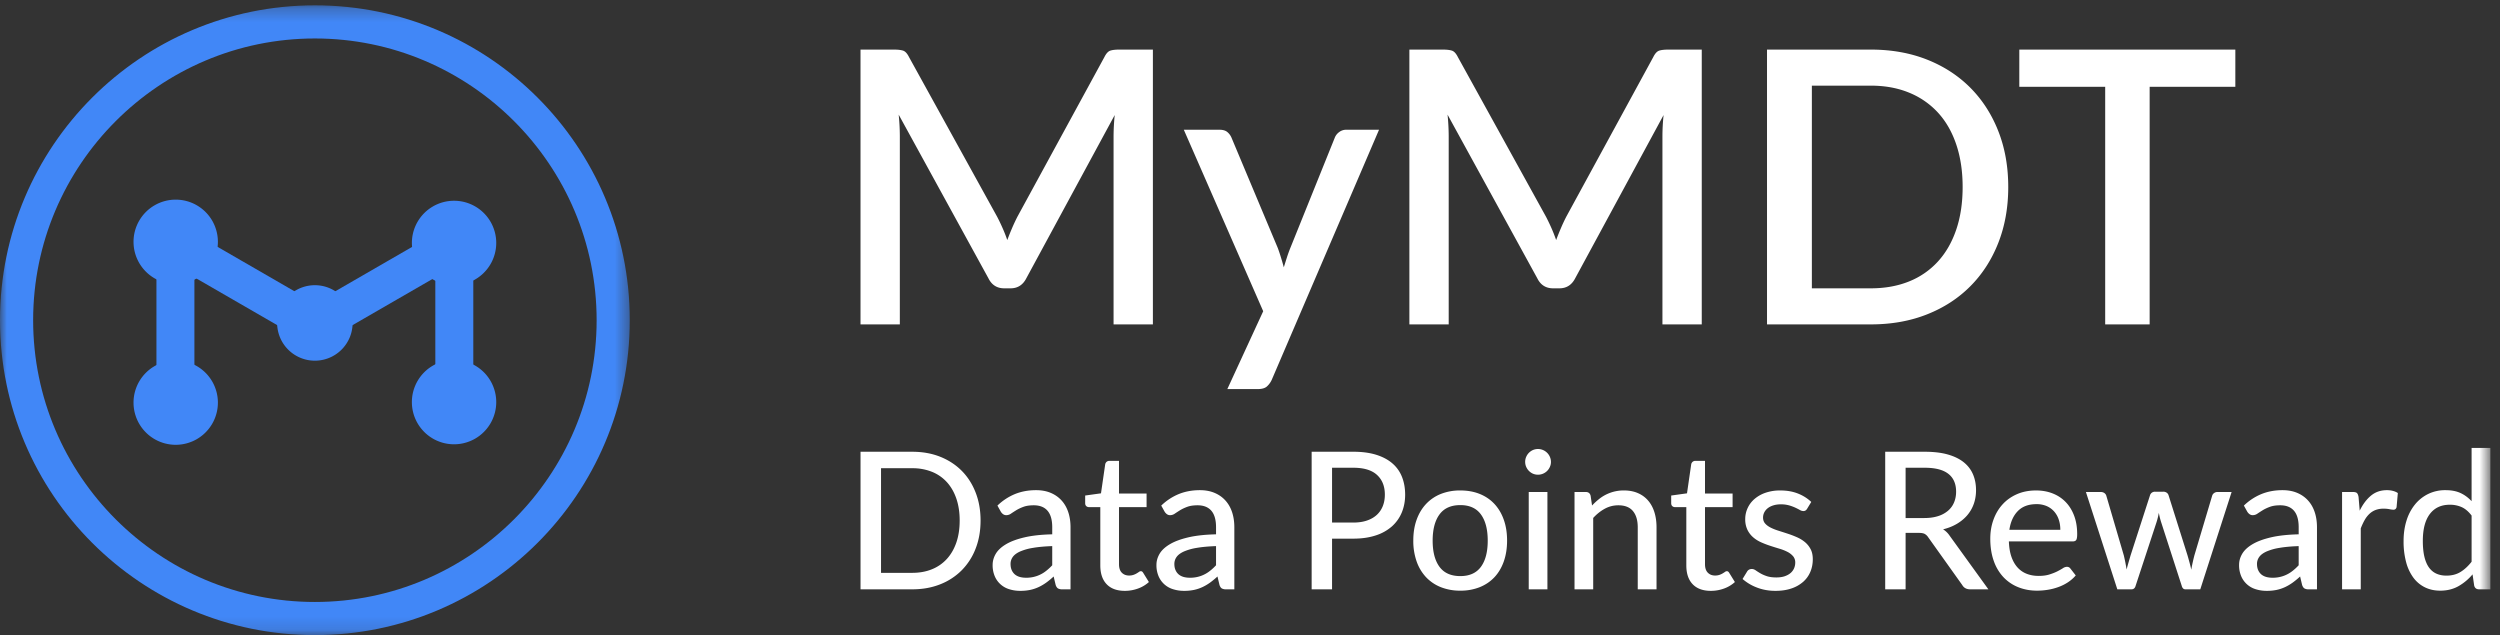 <svg xmlns="http://www.w3.org/2000/svg" xmlns:xlink="http://www.w3.org/1999/xlink" width="185" height="47" viewBox="0 0 185 47">
    <rect x="0" y="0" width="185" height="47" fill="#333333" stroke="none"/>
    <defs>
        <path id="a" d="M0 .265h46.603v46.603H0z"/>
        <path id="c" d="M0 46.868h184.287V.264H0z"/>
    </defs>
    <g fill="none" fill-rule="evenodd">
        <path fill="#4187F7" d="M23.3 25.67l-11.02-6.364 1.404-2.433 9.616 5.553 9.617-5.553 1.405 2.433z"/>
        <path fill="#4187F7" d="M11.577 29.802h2.809V17.887h-2.81zM32.215 29.802h2.809V17.887h-2.81z"/>
        <g transform="translate(0 .13)">
            <path fill="#4187F7" d="M26.093 23.715a2.793 2.793 0 1 1-5.585 0 2.793 2.793 0 0 1 5.585 0M36.722 17.847a3.121 3.121 0 1 1-6.242 0 3.121 3.121 0 0 1 6.242 0M36.722 29.626a3.121 3.121 0 1 1-6.243 0 3.121 3.121 0 0 1 6.243 0M16.124 17.765a3.121 3.121 0 1 1-6.243 0 3.121 3.121 0 0 1 6.243 0M16.124 29.664a3.121 3.121 0 1 1-6.243 0 3.121 3.121 0 0 1 6.243 0"/>
            <mask id="b" fill="#fff">
                <use xlink:href="#a"/>
            </mask>
            <path fill="#4187F7" d="M23.302.265C10.432.265 0 10.697 0 23.566c0 12.87 10.432 23.302 23.302 23.302 12.869 0 23.301-10.433 23.301-23.302S36.171.265 23.302.265m0 2.452c11.496 0 20.849 9.353 20.849 20.849s-9.353 20.85-20.85 20.85c-11.495 0-20.848-9.354-20.848-20.85 0-11.496 9.353-20.849 20.849-20.849" mask="url(#b)"/>
            <path fill="#FFF" d="M85.314 3.539v20.336h-2.91V9.937a16.108 16.108 0 0 1 .085-1.554l-6.538 12.074c-.254.5-.645.749-1.172.749h-.466c-.537 0-.928-.25-1.173-.749L66.503 8.354a16.413 16.413 0 0 1 .085 1.583v13.938h-2.91V3.54h2.472c.292 0 .518.026.678.077.16.053.306.21.438.474l6.524 11.82c.142.273.276.553.402.84.128.287.243.582.347.883.113-.301.233-.6.36-.897.127-.297.261-.58.402-.854L81.727 4.09c.132-.264.278-.421.438-.474.16-.051.386-.077.677-.077h2.472zM102.049 9.47l-7.937 18.5a1.493 1.493 0 0 1-.374.509c-.146.122-.37.183-.67.183h-2.246l2.655-5.761-5.875-13.43h2.64c.255 0 .45.058.587.176a1.1 1.1 0 0 1 .304.416l3.431 8.177c.085.236.163.469.233.7.071.23.14.468.205.713.075-.245.15-.485.226-.721.075-.235.16-.47.254-.706l3.29-8.163a.937.937 0 0 1 .332-.423.857.857 0 0 1 .516-.17h2.429zM125.93 3.539v20.336h-2.91V9.937a15.657 15.657 0 0 1 .085-1.554l-6.538 12.074c-.255.5-.646.749-1.173.749h-.466c-.536 0-.927-.25-1.172-.749l-6.637-12.103a16.412 16.412 0 0 1 .085 1.583v13.938h-2.91V3.54h2.472c.292 0 .518.026.677.077.16.053.306.21.438.474l6.525 11.82c.141.273.275.553.402.84.127.287.242.582.347.883.112-.301.232-.6.36-.897.126-.297.26-.58.402-.854l6.426-11.792c.132-.264.277-.421.437-.474.16-.051.386-.077.678-.077h2.472zM145.235 13.707c0-1.167-.158-2.217-.474-3.15-.315-.931-.766-1.717-1.355-2.357a5.909 5.909 0 0 0-2.14-1.476c-.838-.344-1.779-.516-2.824-.516h-4.364v14.998h4.364c1.045 0 1.986-.17 2.824-.508a5.799 5.799 0 0 0 2.14-1.476c.589-.645 1.04-1.431 1.355-2.359.316-.927.474-1.98.474-3.156m3.375 0c0 1.506-.245 2.884-.734 4.13-.49 1.249-1.18 2.32-2.07 3.213-.889.895-1.958 1.59-3.205 2.083-1.248.495-2.634.742-4.159.742h-7.683V3.54h7.683c1.525 0 2.911.247 4.16.741 1.246.494 2.315 1.19 3.205 2.084.889.894 1.579 1.964 2.069 3.213.49 1.246.734 2.624.734 4.13M165.415 6.293h-6.341v17.582h-3.29V6.293h-6.355V3.539h15.986zM71.016 38.39c0-.605-.083-1.148-.248-1.627-.165-.48-.4-.886-.705-1.22a3.003 3.003 0 0 0-1.106-.762 3.836 3.836 0 0 0-1.45-.262h-2.311v7.741h2.31c.535 0 1.018-.087 1.45-.262a3.003 3.003 0 0 0 1.107-.762c.304-.333.54-.738.705-1.216.165-.477.248-1.02.248-1.63m1.546 0c0 .76-.122 1.453-.366 2.077a4.634 4.634 0 0 1-1.031 1.606 4.627 4.627 0 0 1-1.595 1.038c-.62.246-1.307.369-2.063.369h-3.828V33.3h3.828c.756 0 1.444.122 2.063.368.619.246 1.15.592 1.595 1.039.444.446.788.983 1.031 1.61.244.625.366 1.316.366 2.073M77.865 40.282c-.563.02-1.04.063-1.432.132a3.94 3.94 0 0 0-.958.272c-.245.114-.422.247-.531.401a.87.87 0 0 0-.163.514c0 .18.03.334.088.464.06.13.14.237.241.32.102.082.221.142.358.18.137.038.286.057.447.057a2.328 2.328 0 0 0 1.531-.532c.142-.113.282-.243.419-.39v-1.418zm-4.055-2.998a4.12 4.12 0 0 1 1.307-.858c.47-.189.987-.284 1.55-.284.41 0 .775.068 1.091.202.317.135.584.323.801.564.218.24.382.53.493.865.111.335.167.706.167 1.113v4.594h-.617a.584.584 0 0 1-.312-.068c-.071-.045-.128-.129-.17-.251l-.15-.631c-.183.17-.365.32-.545.45-.18.13-.367.24-.564.333a2.878 2.878 0 0 1-.627.21 3.55 3.55 0 0 1-.737.07c-.284 0-.55-.039-.798-.117a1.692 1.692 0 0 1-1.085-.96 2.075 2.075 0 0 1-.159-.844c0-.284.077-.557.23-.819.154-.262.405-.497.752-.705.347-.208.801-.378 1.361-.51.56-.133 1.249-.209 2.067-.228v-.524c0-.544-.116-.95-.348-1.22-.231-.269-.572-.404-1.02-.404-.303 0-.557.038-.763.114-.205.076-.383.16-.531.251-.15.093-.28.177-.39.252a.603.603 0 0 1-.344.114.393.393 0 0 1-.245-.078.65.65 0 0 1-.166-.185l-.248-.446zM83.238 43.593c-.581 0-1.029-.163-1.343-.489-.314-.326-.472-.792-.472-1.397v-4.31h-.836a.288.288 0 0 1-.202-.074c-.055-.05-.082-.124-.082-.224v-.56l1.17-.163.312-2.148a.334.334 0 0 1 .11-.188.317.317 0 0 1 .209-.067h.702v2.417h2.041v1.007h-2.041v4.218c0 .284.07.495.209.635.14.14.318.209.535.209a.978.978 0 0 0 .33-.05c.092-.033.171-.07.237-.11.066-.04.123-.076.17-.11a.23.23 0 0 1 .128-.05.17.17 0 0 1 .11.033.398.398 0 0 1 .081.103l.412.666a2.388 2.388 0 0 1-.809.482 2.82 2.82 0 0 1-.97.17M89.987 40.282c-.562.02-1.04.063-1.432.132a3.94 3.94 0 0 0-.957.272c-.246.114-.423.247-.531.401a.87.87 0 0 0-.164.514c0 .18.03.334.09.464.058.13.138.237.24.32.102.082.221.142.358.18.137.038.286.057.447.057a2.328 2.328 0 0 0 1.531-.532c.142-.113.281-.243.418-.39v-1.418zm-4.055-2.998a4.12 4.12 0 0 1 1.308-.858c.47-.189.987-.284 1.55-.284.41 0 .774.068 1.09.202.318.135.585.323.802.564.217.24.382.53.493.865.11.335.166.706.166 1.113v4.594h-.616a.584.584 0 0 1-.312-.068c-.071-.045-.128-.129-.17-.251l-.15-.631c-.184.17-.366.32-.545.45-.18.13-.368.24-.564.333a2.878 2.878 0 0 1-.627.21 3.55 3.55 0 0 1-.738.07c-.283 0-.549-.039-.797-.117a1.692 1.692 0 0 1-1.085-.96 2.075 2.075 0 0 1-.16-.844c0-.284.078-.557.231-.819.154-.262.404-.497.752-.705.347-.208.8-.378 1.36-.51.56-.133 1.25-.209 2.067-.228v-.524c0-.544-.116-.95-.347-1.22-.232-.269-.572-.404-1.021-.404-.302 0-.556.038-.762.114-.206.076-.383.16-.532.251-.149.093-.279.177-.39.252a.603.603 0 0 1-.343.114.393.393 0 0 1-.245-.078.65.65 0 0 1-.167-.185l-.248-.446zM100.146 38.539c.383 0 .72-.05 1.01-.15.29-.099.534-.24.73-.421.196-.182.344-.4.443-.652.1-.253.15-.533.15-.84 0-.62-.193-1.106-.579-1.46-.385-.355-.97-.533-1.754-.533h-1.574v4.056h1.574zm0-5.24c.652 0 1.22.076 1.701.227.482.152.882.366 1.198.642.317.276.552.61.706 1.003.153.392.23.827.23 1.305 0 .477-.083.915-.248 1.315-.165.399-.409.743-.73 1.031a3.34 3.34 0 0 1-1.202.67c-.48.158-1.031.238-1.655.238h-1.574v3.75h-1.51V33.3h3.084zM108.064 42.501c.68 0 1.189-.229 1.525-.687.335-.459.503-1.104.503-1.936 0-.831-.168-1.478-.503-1.938-.336-.461-.844-.692-1.525-.692-.69 0-1.204.23-1.542.692-.337.46-.506 1.107-.506 1.938 0 .832.169 1.477.506 1.936.338.458.852.687 1.542.687m0-6.337c.53 0 1.008.086 1.436.258.428.173.792.421 1.092.745.3.324.53.713.69 1.17.162.456.242.967.242 1.534 0 .567-.08 1.08-.241 1.539-.16.458-.391.848-.691 1.17-.3.32-.664.568-1.092.74a3.807 3.807 0 0 1-1.436.259 3.827 3.827 0 0 1-1.442-.259 3.048 3.048 0 0 1-1.096-.74 3.29 3.29 0 0 1-.698-1.17 4.568 4.568 0 0 1-.244-1.539c0-.567.081-1.078.244-1.534.163-.457.396-.846.698-1.17a3.027 3.027 0 0 1 1.096-.745 3.827 3.827 0 0 1 1.442-.258"/>
            <mask id="d" fill="#fff">
                <use xlink:href="#c"/>
            </mask>
            <path fill="#FFF" d="M113.126 43.48h1.383v-7.203h-1.383v7.203zm1.645-9.429a.88.88 0 0 1-.078.365.96.96 0 0 1-1.248.51.975.975 0 0 1-.507-.51.935.935 0 0 1 0-.737.97.97 0 0 1 .507-.51.948.948 0 0 1 .73 0 .966.966 0 0 1 .596.882zM117.812 37.277a4.88 4.88 0 0 1 .489-.454 2.905 2.905 0 0 1 1.864-.66c.397 0 .746.067 1.046.2.3.131.552.317.755.556.203.238.357.525.461.86.104.336.156.707.156 1.114v4.587h-1.39v-4.587c0-.515-.118-.916-.354-1.202-.236-.286-.598-.429-1.085-.429-.354 0-.686.084-.996.252-.31.168-.596.396-.861.684v5.282h-1.382v-7.203h.829c.194 0 .314.092.362.276l.106.724zM126.603 43.593c-.582 0-1.03-.163-1.344-.489-.314-.326-.471-.792-.471-1.397v-4.31h-.837a.288.288 0 0 1-.202-.074c-.054-.05-.081-.124-.081-.224v-.56l1.17-.163.311-2.148a.334.334 0 0 1 .11-.188.317.317 0 0 1 .21-.067h.701v2.417h2.042v1.007h-2.042v4.218c0 .284.07.495.21.635.139.14.317.209.535.209a.978.978 0 0 0 .33-.05c.091-.033.17-.07.237-.11.066-.04.123-.076.17-.11a.23.23 0 0 1 .127-.05.17.17 0 0 1 .11.033.398.398 0 0 1 .082.103l.411.666a2.388 2.388 0 0 1-.808.482 2.82 2.82 0 0 1-.971.17M133.727 37.518a.383.383 0 0 1-.12.13.308.308 0 0 1-.163.04.521.521 0 0 1-.252-.078 5.287 5.287 0 0 0-.333-.17 3.23 3.23 0 0 0-.457-.17 2.204 2.204 0 0 0-.624-.079c-.199 0-.38.025-.542.075-.163.05-.302.118-.415.206a.918.918 0 0 0-.262.311.839.839 0 0 0-.093.387c0 .18.054.328.16.446.106.119.246.22.418.305.173.085.369.163.589.23.22.07.444.141.673.217.23.075.454.162.674.259.22.097.415.217.588.361.172.144.312.318.418.521.107.203.16.452.16.745 0 .335-.06.646-.181.932-.12.286-.298.533-.532.74a2.516 2.516 0 0 1-.868.49c-.345.118-.74.177-1.184.177-.496 0-.955-.083-1.375-.248a3.445 3.445 0 0 1-1.057-.631l.326-.532a.422.422 0 0 1 .142-.152.424.424 0 0 1 .227-.053c.09 0 .182.033.277.099.094.066.208.138.34.216.132.078.293.15.482.213.189.064.425.096.709.096.236 0 .442-.03.617-.089.174-.06.32-.14.436-.241a.975.975 0 0 0 .258-.351 1.05 1.05 0 0 0 .085-.418.703.703 0 0 0-.16-.472 1.374 1.374 0 0 0-.417-.322 3.39 3.39 0 0 0-.592-.234 27.318 27.318 0 0 1-.68-.213 6.973 6.973 0 0 1-.681-.262c-.223-.1-.42-.225-.592-.376a1.746 1.746 0 0 1-.419-.553 1.795 1.795 0 0 1-.16-.794c0-.279.059-.546.175-.8.115-.256.283-.48.503-.674a2.48 2.48 0 0 1 .815-.465 3.284 3.284 0 0 1 1.11-.173c.477 0 .908.075 1.293.226.386.152.715.36.99.624l-.306.504zM142.39 38.205c.388 0 .73-.047 1.025-.142a2.08 2.08 0 0 0 .74-.4c.2-.173.348-.378.447-.617.1-.238.15-.502.15-.79 0-.586-.194-1.028-.579-1.326-.385-.298-.963-.447-1.733-.447h-1.425v3.722h1.375zm4.75 5.275h-1.347c-.27 0-.465-.107-.588-.32l-2.517-3.53a.75.75 0 0 0-.262-.251c-.095-.05-.237-.075-.426-.075h-.985v4.176h-1.51V33.3h2.935c.657 0 1.223.067 1.698.202.475.134.867.326 1.177.574.309.248.538.547.687.897.15.35.224.742.224 1.176 0 .355-.055.688-.163 1-.11.312-.269.592-.479.84-.21.248-.467.462-.77.642-.302.18-.644.316-1.027.41.189.114.352.273.49.476l2.863 3.963zM152.464 39.077c0-.274-.039-.527-.117-.758a1.723 1.723 0 0 0-.344-.603 1.563 1.563 0 0 0-.553-.397 1.87 1.87 0 0 0-.751-.142c-.582 0-1.039.168-1.372.504-.333.336-.545.8-.634 1.396h3.771zm1.141 3.375c-.17.198-.366.37-.588.514a3.395 3.395 0 0 1-.709.35c-.25.09-.51.157-.776.199a5.02 5.02 0 0 1-.79.064c-.497 0-.957-.084-1.38-.252a3.065 3.065 0 0 1-1.098-.737 3.363 3.363 0 0 1-.723-1.205c-.173-.48-.26-1.032-.26-1.656 0-.5.079-.967.235-1.4.156-.432.379-.81.67-1.13.29-.321.646-.575 1.067-.759.42-.184.893-.276 1.417-.276.44 0 .845.072 1.216.216.371.144.691.353.96.627.27.274.482.612.635 1.014.154.402.23.86.23 1.375 0 .213-.023.356-.07.43-.047.072-.135.109-.262.109h-4.722c.014.43.076.805.184 1.124.11.319.26.584.45.797.192.213.42.372.685.475.264.104.56.156.886.156.307 0 .573-.035.797-.106.225-.071.419-.148.582-.23.163-.083.3-.16.41-.231a.568.568 0 0 1 .295-.106c.113 0 .2.042.262.127l.397.51zM165.14 36.277l-2.319 7.203h-1.106c-.132 0-.222-.088-.269-.263l-1.517-4.693a5.245 5.245 0 0 1-.1-.35 8.404 8.404 0 0 1-.077-.352 5.112 5.112 0 0 1-.177.716l-1.539 4.68c-.047.174-.149.262-.305.262h-1.049l-2.325-7.203h1.092c.108 0 .2.026.273.078a.366.366 0 0 1 .145.198l1.297 4.424c.043.18.08.355.114.525.033.17.063.34.092.51.042-.17.088-.34.138-.51l.152-.525 1.44-4.452a.367.367 0 0 1 .134-.195.39.39 0 0 1 .241-.074h.603a.43.43 0 0 1 .259.074.36.36 0 0 1 .138.195l1.404 4.452c.052.18.101.356.148.528.048.173.09.347.128.521.028-.17.061-.341.1-.514.037-.172.08-.35.127-.535l1.318-4.424a.366.366 0 0 1 .146-.198.424.424 0 0 1 .251-.078h1.043zM170.102 40.282c-.563.02-1.04.063-1.432.132a3.94 3.94 0 0 0-.957.272c-.246.114-.423.247-.532.401a.87.87 0 0 0-.163.514c0 .18.03.334.089.464s.14.237.24.32c.102.082.222.142.359.18.137.038.286.057.446.057a2.328 2.328 0 0 0 1.531-.532c.142-.113.282-.243.419-.39v-1.418zm-4.055-2.998a4.12 4.12 0 0 1 1.308-.858c.47-.189.986-.284 1.549-.284.411 0 .775.068 1.092.202.316.135.583.323.8.564.218.24.382.53.493.865.111.335.167.706.167 1.113v4.594h-.617a.584.584 0 0 1-.312-.068c-.07-.045-.127-.129-.17-.251l-.149-.631c-.184.17-.366.32-.546.45-.18.13-.367.24-.563.333a2.878 2.878 0 0 1-.628.21 3.55 3.55 0 0 1-.737.07c-.283 0-.55-.039-.797-.117a1.692 1.692 0 0 1-1.085-.96 2.075 2.075 0 0 1-.16-.844c0-.284.077-.557.23-.819.154-.262.405-.497.752-.705.348-.208.801-.378 1.361-.51.56-.133 1.25-.209 2.067-.228v-.524c0-.544-.116-.95-.347-1.22-.232-.269-.572-.404-1.021-.404-.303 0-.557.038-.762.114-.206.076-.383.16-.532.251-.149.093-.279.177-.39.252a.603.603 0 0 1-.344.114.393.393 0 0 1-.244-.078.65.65 0 0 1-.167-.185l-.248-.446zM174.618 37.66c.231-.473.51-.844.836-1.114.326-.269.719-.404 1.177-.404.156 0 .304.018.443.054.14.035.261.088.365.16l-.092 1.041c-.033.128-.111.192-.234.192a1.7 1.7 0 0 1-.298-.04 2.206 2.206 0 0 0-.425-.038 1.67 1.67 0 0 0-.588.095c-.17.064-.323.159-.458.284a1.931 1.931 0 0 0-.358.46c-.104.183-.2.39-.29.621v4.509h-1.383v-7.203h.794c.151 0 .254.027.309.082.054.054.093.15.117.287l.085 1.013zM182.898 38.021c-.227-.298-.472-.506-.734-.624a2.126 2.126 0 0 0-.882-.177c-.634 0-1.124.228-1.471.684-.348.456-.522 1.121-.522 1.996 0 .458.04.85.117 1.173.078.324.192.588.34.794.15.206.333.357.55.454.218.097.463.145.737.145.402 0 .75-.09 1.043-.27.293-.179.567-.432.822-.758v-3.417zm1.39-5.005V43.48h-.837c-.194 0-.314-.092-.362-.277l-.12-.83a3.819 3.819 0 0 1-1.046.876c-.39.22-.84.33-1.35.33-.412 0-.784-.08-1.117-.241a2.35 2.35 0 0 1-.854-.705 3.366 3.366 0 0 1-.546-1.152 5.913 5.913 0 0 1-.191-1.581c0-.534.07-1.03.212-1.49a3.56 3.56 0 0 1 .617-1.19 2.91 2.91 0 0 1 .978-.79 2.861 2.861 0 0 1 1.298-.288c.434 0 .804.071 1.11.213.304.142.577.343.818.603v-3.942h1.39z" mask="url(#d)"/>
        </g>
    </g>
</svg>
